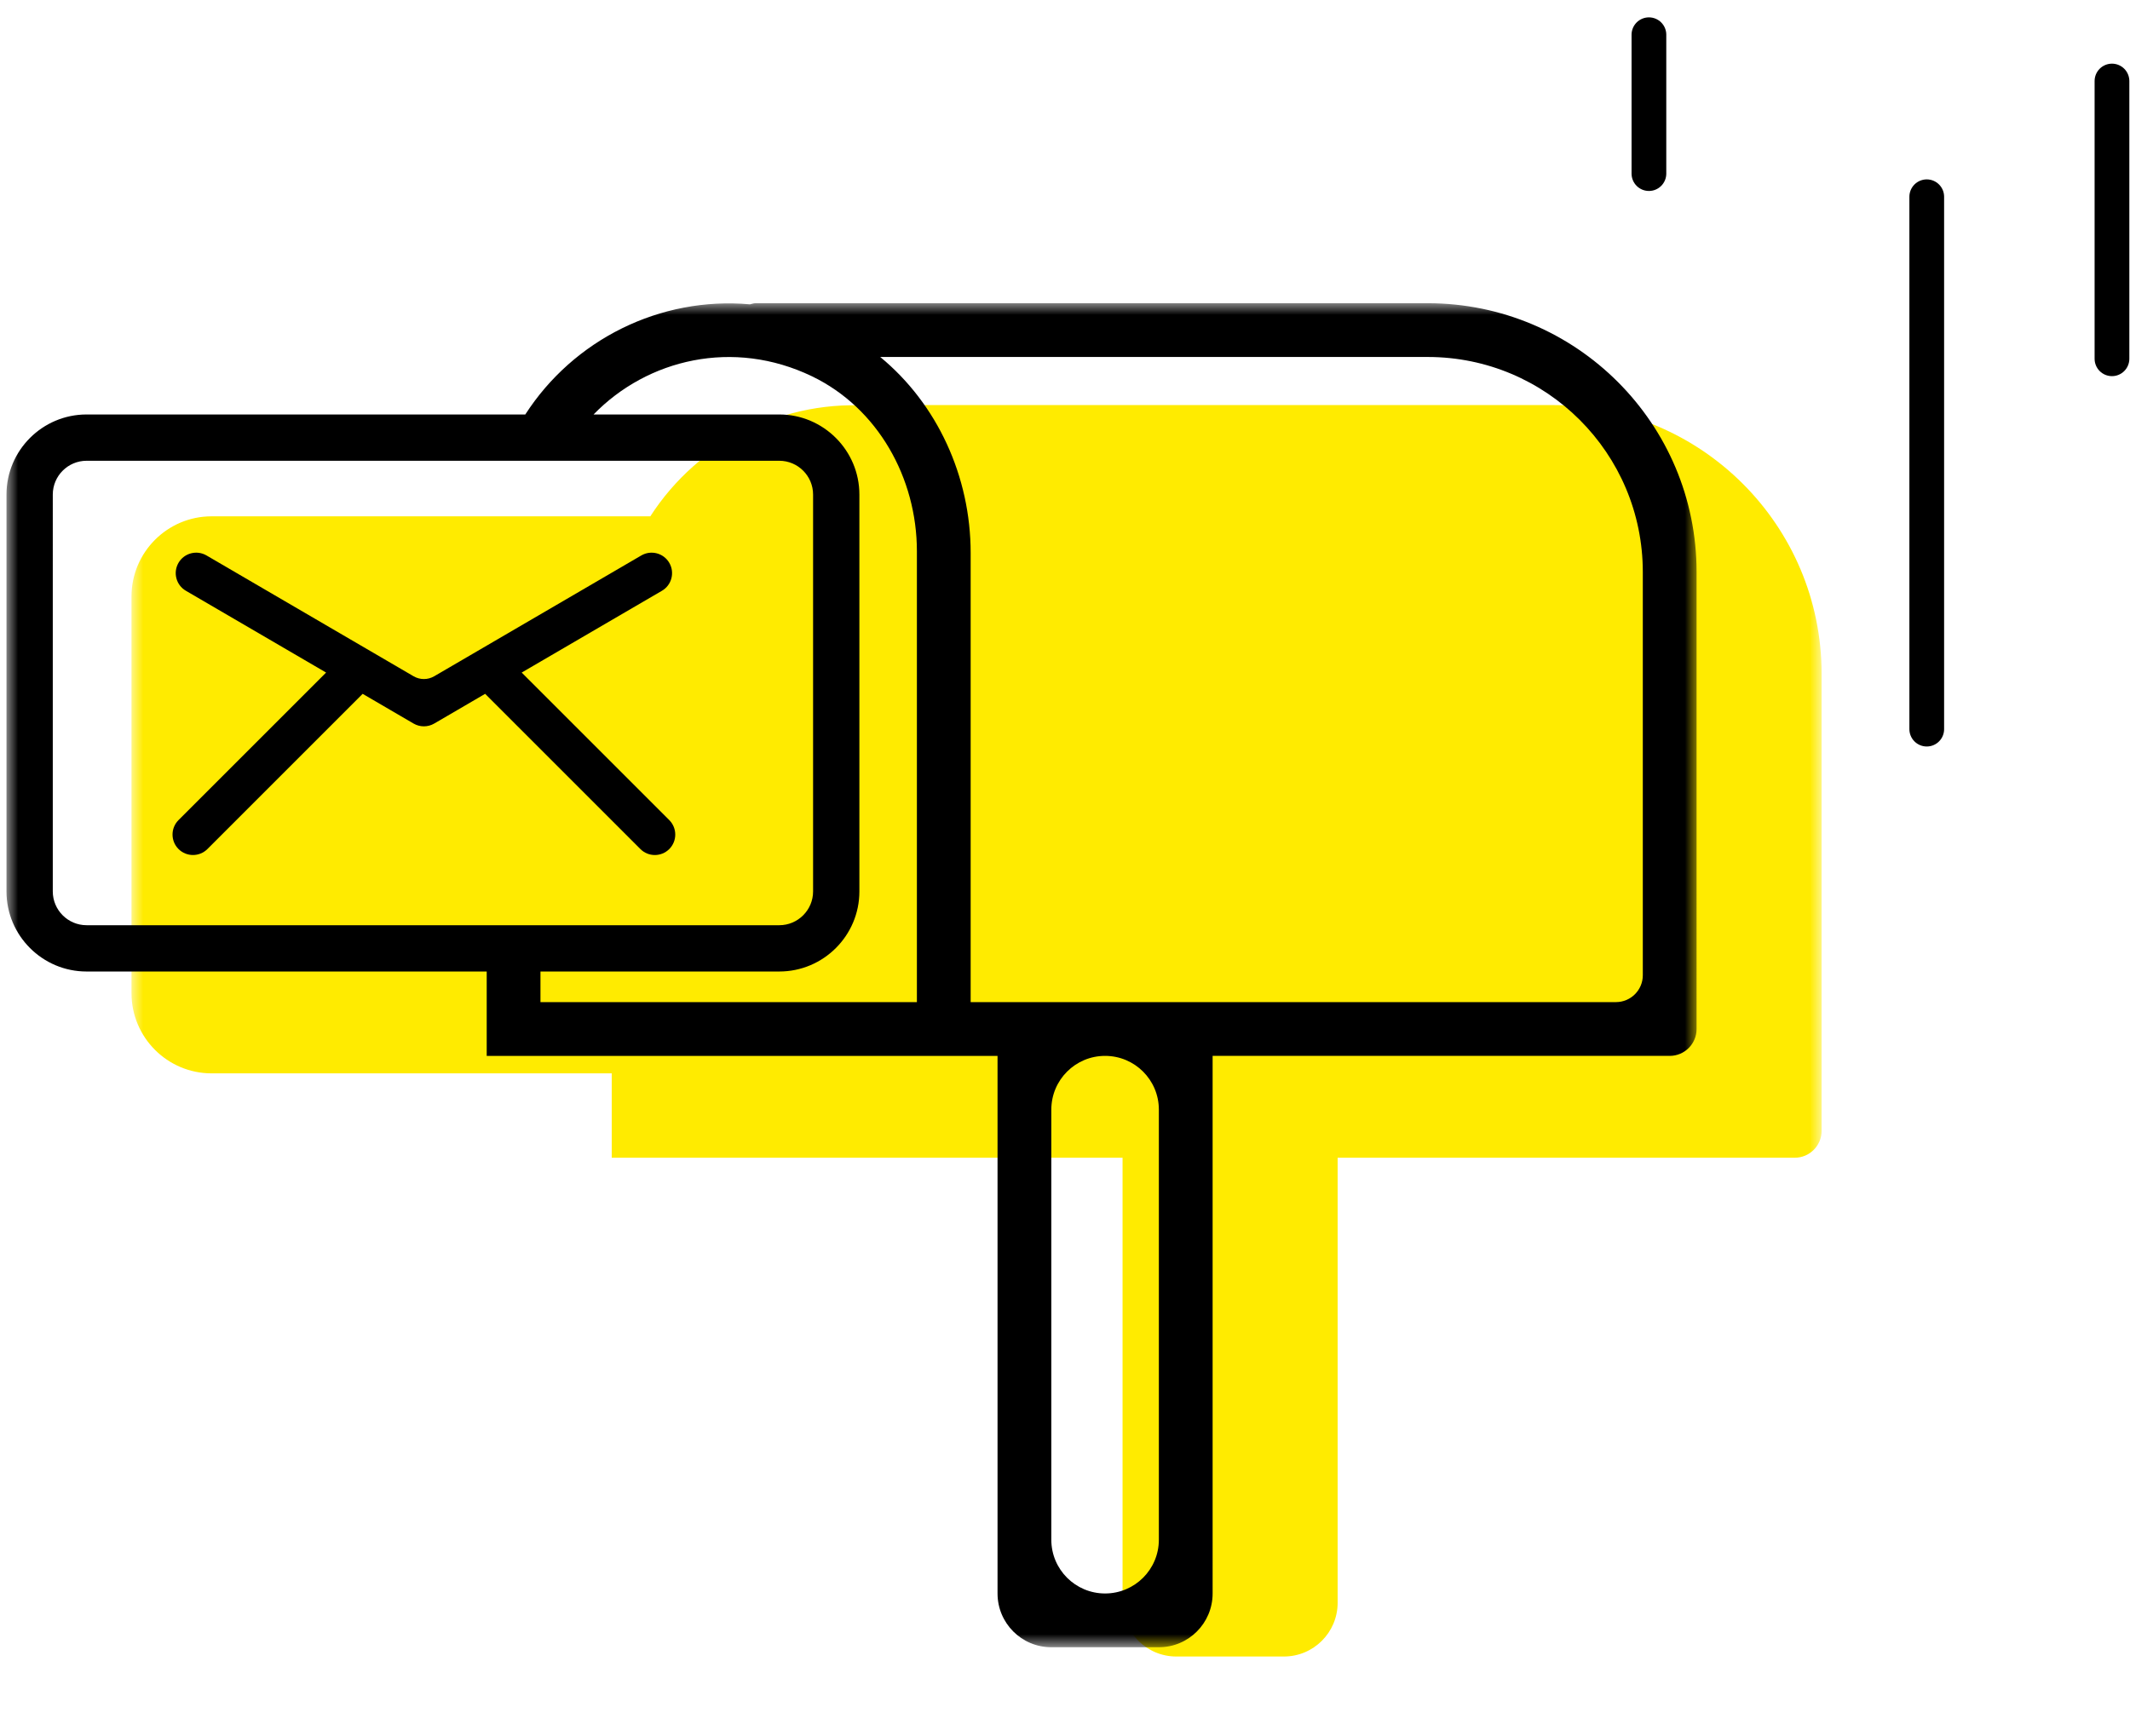 <svg xmlns="http://www.w3.org/2000/svg" xmlns:xlink="http://www.w3.org/1999/xlink" width="92" height="75" viewBox="0 0 92 75">
    <defs>
        <path id="cxkzlrjy4a" d="M0 0L73 0 73 58.064 0 58.064z"/>
        <path id="lqa7d24l6c" d="M0 0L73 0 73 58.064 0 58.064z"/>
    </defs>
    <g fill="none" fill-rule="evenodd">
        <g>
            <g>
                <g transform="translate(-134 -308) translate(134.28 309) translate(5.4 15.5)">
                    <mask id="mxusahtvib" fill="#fff">
                        <use xlink:href="#cxkzlrjy4a"/>
                    </mask>
                    <path fill="#FFEB00" d="M70.677 29.032c0 .641-.52 1.161-1.161 1.161H41.645V10.782c0-3.295-1.445-6.434-3.906-8.46h23.648c5.131 0 9.29 4.16 9.29 9.291v17.419z" mask="url(#mxusahtvib)"/>
                    <path fill="#FFEB00" d="M39.323 30.193H23.064v-1.322h10.315c1.907 0 3.46-1.552 3.46-3.46V8.266c0-1.908-1.553-3.46-3.46-3.46h-8.021c2.328-2.397 6.042-3.283 9.432-1.65 2.849 1.373 4.533 4.396 4.533 7.558v19.479z" mask="url(#mxusahtvib)"/>
                    <path fill="#FFEB00" d="M20.742 26.871H3.46c-.805 0-1.46-.655-1.46-1.46V8.266c0-.805.655-1.46 1.46-1.46h29.919c.805 0 1.46.655 1.46 1.46v17.145c0 .805-.655 1.46-1.46 1.46H20.742z" mask="url(#mxusahtvib)"/>
                    <path fill="#FFEB00" d="M32.355 1c-.086 0-.161.031-.241.048-3.89-.346-7.625 1.529-9.705 4.758H3.46C1.552 5.806 0 7.358 0 9.266v17.145c0 1.908 1.552 3.46 3.46 3.46h17.282v3.645h22.064v19.225c0 1.283 1.04 2.323 2.323 2.323h4.645c1.283 0 2.322-1.04 2.322-2.323V33.516h19.743c.641 0 1.161-.52 1.161-1.162V12.613C73 6.199 67.801 1 61.387 1H32.355z" mask="url(#mxusahtvib)"/>
                    <path fill="#FFEB00" d="M27.38 23.58c.344.345.903.345 1.248 0 .344-.345.344-.904 0-1.25l-6.375-6.374 6.057-3.533c.421-.245.564-.786.318-1.208-.246-.422-.787-.564-1.209-.318l-8.945 5.219c-.275.16-.615.16-.89 0l-8.945-5.22c-.422-.245-.963-.103-1.209.319-.245.422-.103.963.32 1.208l6.055 3.533L7.43 22.33c-.344.345-.344.904 0 1.249.345.345.905.345 1.25 0l6.7-6.7.002-.005 2.202 1.285c.275.16.615.16.89 0l2.202-1.285.003.005 6.7 6.7z" mask="url(#mxusahtvib)"/>
                </g>
                <g stroke="#000" stroke-linecap="round" stroke-linejoin="round" stroke-width="1.5">
                    <path d="M20.5 2.5L20.5 14.5M12.5 7.5L12.5 30.5M.5.5L.5 6.5" transform="translate(-134 -308) translate(134.28 309) translate(70.441)"/>
                </g>
                <g>
                    <g transform="translate(-134 -308) translate(134.28 309) translate(0 12.1)">
                        <mask id="gn0cnh1tsd" fill="#fff">
                            <use xlink:href="#lqa7d24l6c"/>
                        </mask>
                        <path fill="#000" d="M70.677 29.032c0 .641-.52 1.161-1.161 1.161H41.645V10.782c0-3.295-1.445-6.434-3.906-8.46h23.648c5.131 0 9.29 4.16 9.29 9.291v17.419zm-20.903 5.807v18.58c0 1.283-1.04 2.322-2.323 2.322-1.282 0-2.322-1.039-2.322-2.322v-18.58c0-1.284 1.04-2.323 2.322-2.323 1.283 0 2.323 1.039 2.323 2.323zm-10.451-4.646H23.064v-1.322h10.315c1.907 0 3.46-1.552 3.46-3.46V8.266c0-1.908-1.553-3.46-3.46-3.46h-8.021c2.328-2.397 6.042-3.283 9.432-1.65 2.849 1.373 4.533 4.396 4.533 7.558v19.479zm-18.581-3.322H3.46c-.805 0-1.46-.655-1.46-1.46V8.266c0-.805.655-1.46 1.46-1.46h29.919c.805 0 1.46.655 1.46 1.46v17.145c0 .805-.655 1.46-1.46 1.46H20.742zM61.387 0H32.355c-.086 0-.161.031-.241.048-3.89-.346-7.625 1.529-9.705 4.758H3.46C1.552 4.806 0 6.358 0 8.266v17.145c0 1.908 1.552 3.46 3.46 3.46h17.282v3.645h22.064v23.225c0 1.283 1.04 2.323 2.323 2.323h4.645c1.283 0 2.322-1.04 2.322-2.323V32.516h19.743c.641 0 1.161-.52 1.161-1.162V11.613C73 5.199 67.801 0 61.387 0z" mask="url(#gn0cnh1tsd)"/>
                    </g>
                    <path fill="#000" d="M27.38 23.58c.344.345.903.345 1.248 0 .344-.345.344-.904 0-1.25l-6.375-6.374 6.057-3.533c.421-.245.564-.786.318-1.208-.246-.422-.787-.564-1.209-.318l-8.945 5.219c-.275.16-.615.16-.89 0l-8.945-5.22c-.422-.245-.963-.103-1.209.319-.245.422-.103.963.32 1.208l6.055 3.533L7.43 22.33c-.344.345-.344.904 0 1.249.345.345.905.345 1.25 0l6.7-6.7.002-.005 2.202 1.285c.275.16.615.16.89 0l2.202-1.285.003.005 6.7 6.7z" transform="translate(-134 -308) translate(134.28 309) translate(0 12.1)"/>
                </g>
            </g>
        </g>
    </g>
</svg>
